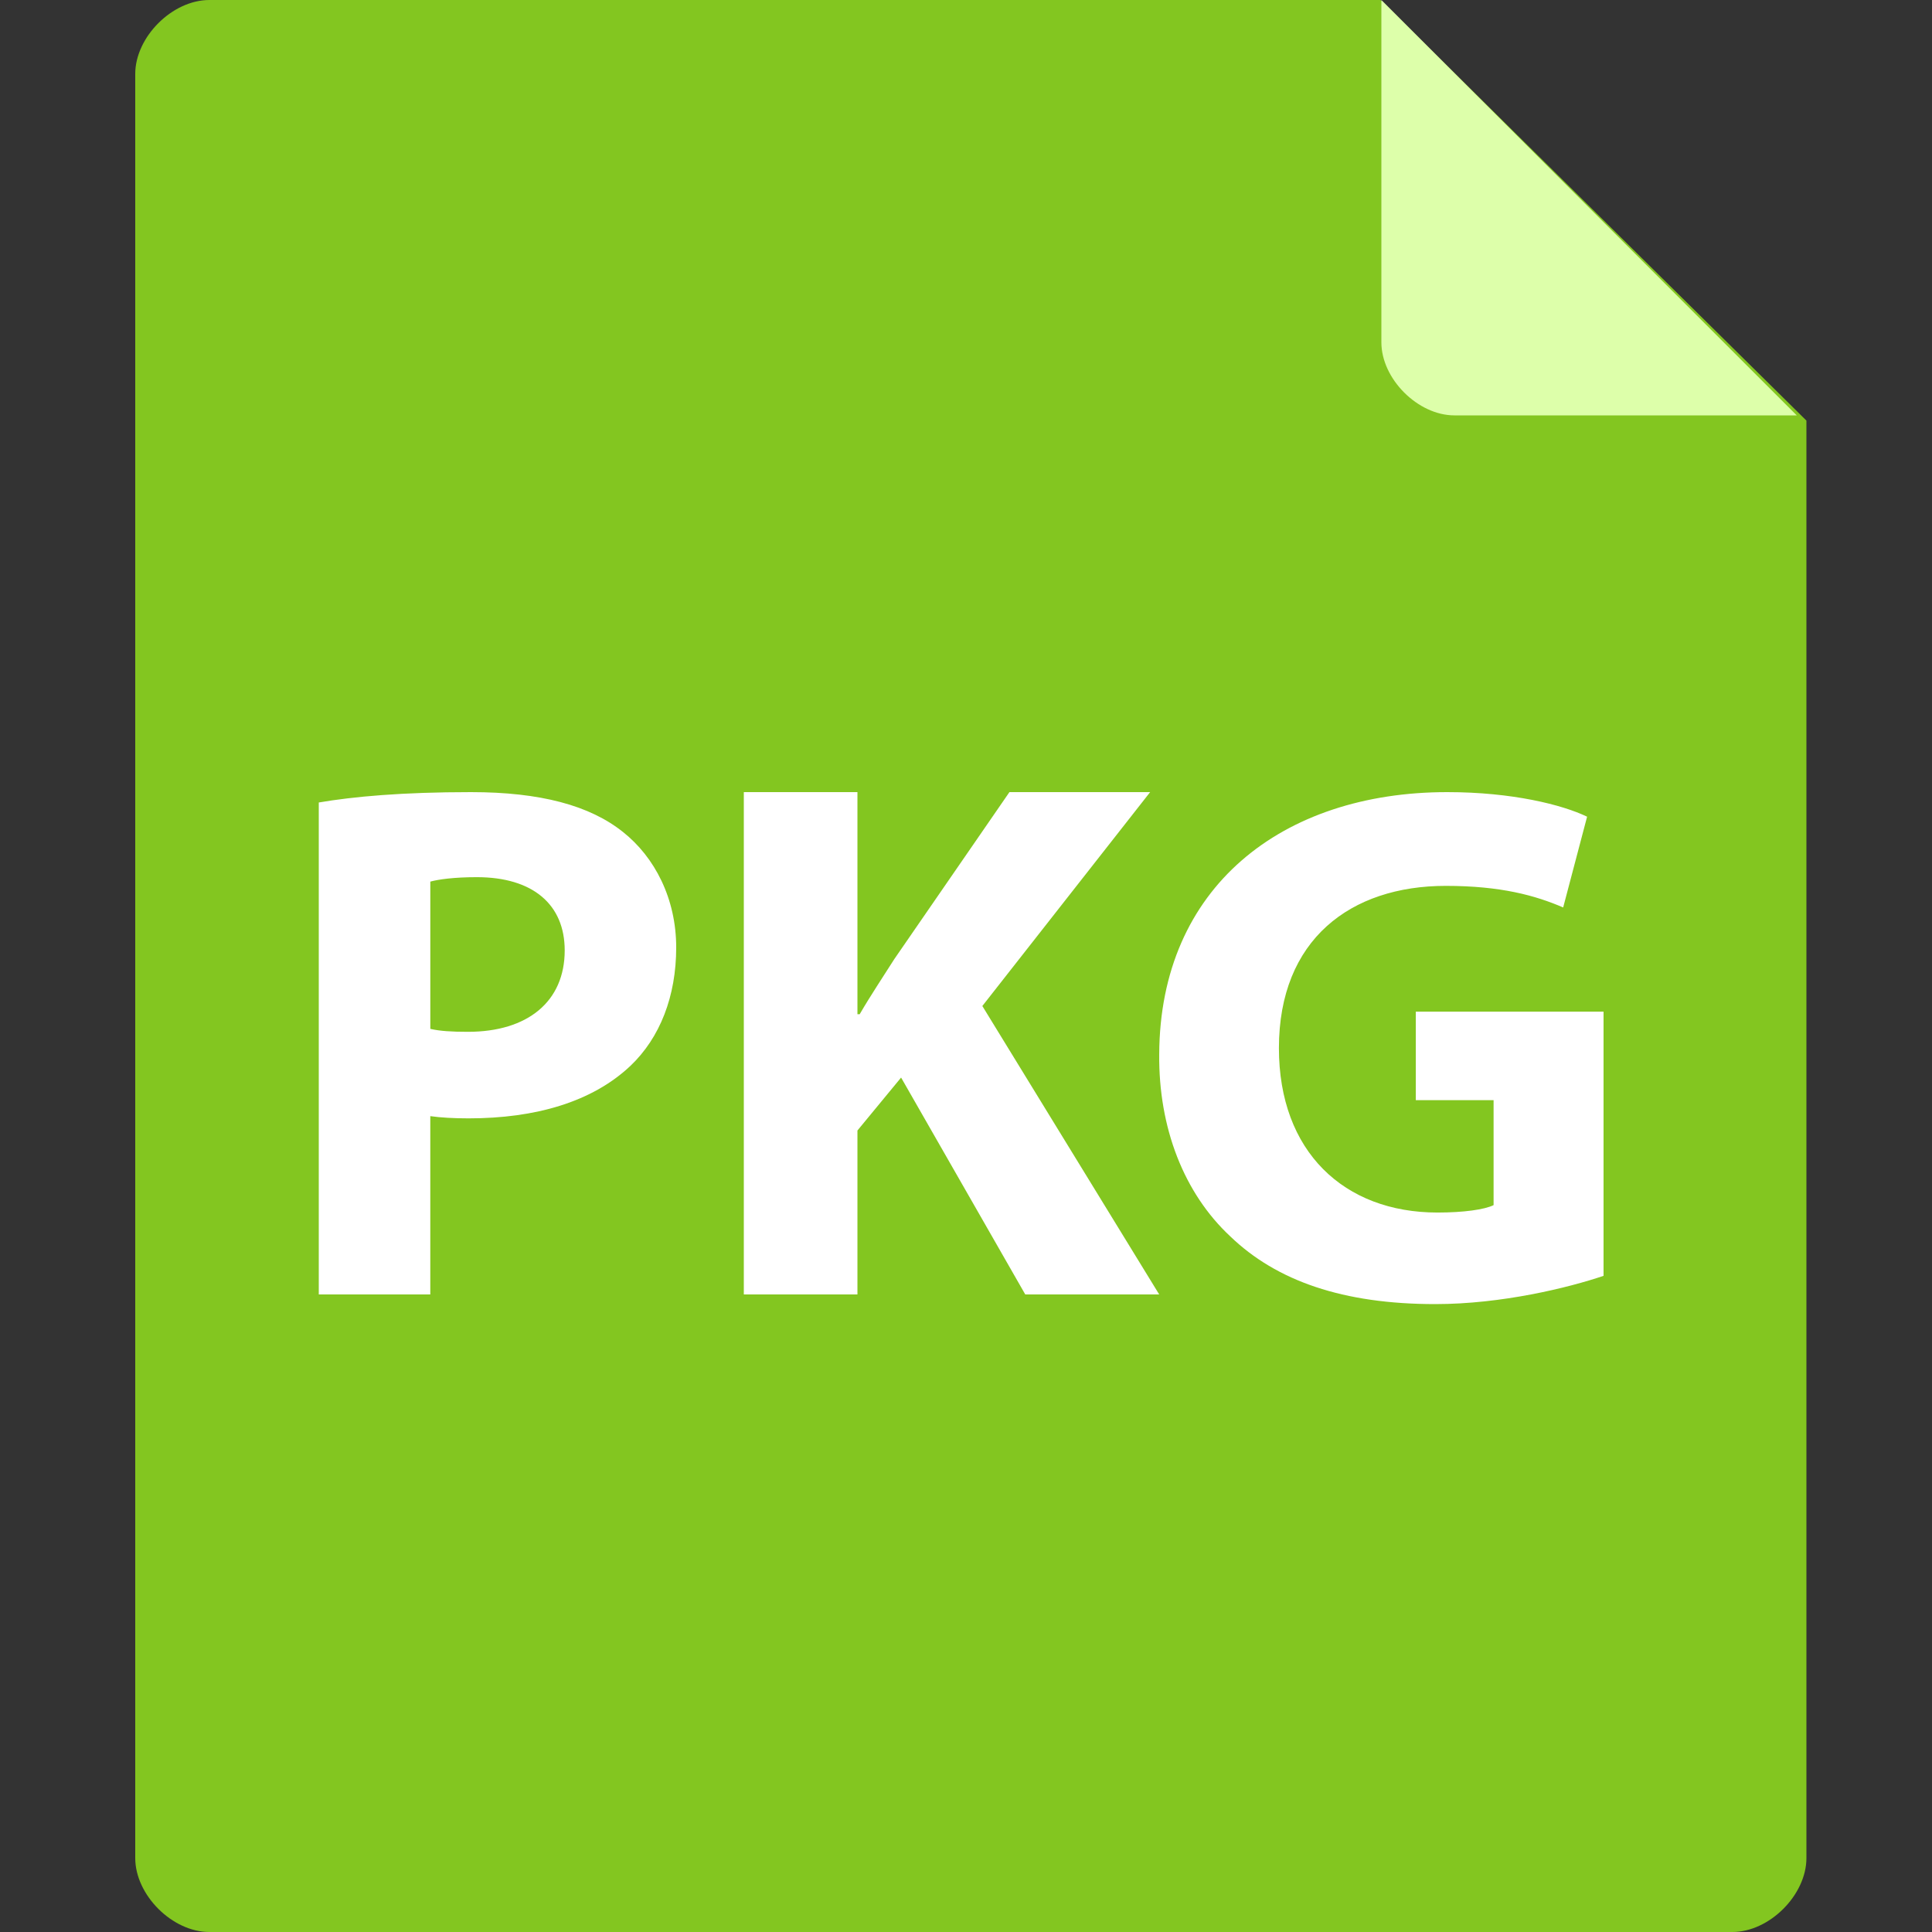 <?xml version="1.0" encoding="UTF-8"?>
<svg width="200px" height="200px" viewBox="0 0 200 200" version="1.1" xmlns="http://www.w3.org/2000/svg" xmlns:xlink="http://www.w3.org/1999/xlink">
    <rect x="0" y="0" width="200" height="200" fill="#333333" stroke="none"/>
    <!-- Generator: Sketch 57.1 (83088) - https://sketch.com -->
    <title>pkg</title>
    <desc>Created with Sketch.</desc>
    <g id="pkg" stroke="none" stroke-width="1" fill="none" fill-rule="evenodd">
        <g id="icon" transform="translate(14, 0)" fill-rule="nonzero">
            <path d="M0,7.656 L0,192.345 C0,196.172 3.834,200 7.668,200 L165.332,200 C169.166,200 173,196.172 173,192.345 L173,43.541 L128.911,0 L7.667,0 C3.834,0 0,3.828 0,7.656 Z" id="路径" fill="#83C620"></path>
            <path d="M129,0 L129,35.44 C129,39.22 132.78,43 136.561,43 L172,43 L129,0 L129,0 Z" id="路径" fill="#DDFFAA"></path>
            <path d="M135.816,82 C142.552,82 147.74,83.31 150.296,84.544 L147.819,93.939 C144.953,92.708 141.39,91.705 135.662,91.705 C125.828,91.705 118.393,97.254 118.393,108.5 C118.393,119.208 125.13,125.522 134.809,125.522 C137.519,125.522 139.688,125.215 140.616,124.754 L140.616,113.89 L132.563,113.89 L132.563,104.726 L151.998,104.726 L151.998,132.074 L152,132.074 C148.36,133.304 141.468,135 134.577,135 C125.051,135 118.16,132.612 113.359,127.99 C108.559,123.52 105.926,116.744 106.002,109.117 C106.08,91.86 118.703,82 135.816,82 Z M74.762,82 L74.762,104.99 L74.996,104.99 C76.163,102.984 77.409,101.134 78.579,99.284 L90.496,82 L105.062,82 L87.692,104.141 L106,134 L92.134,134 L79.281,111.549 L74.762,117.03 L74.762,134 L63,134 L63,82 L74.762,82 Z M34.749,82 C41.934,82 47.056,83.377 50.497,86.132 C53.784,88.74 56,93.027 56,98.084 C56,103.139 54.319,107.429 51.261,110.338 C47.287,114.09 41.4,115.772 34.52,115.772 C32.991,115.772 31.614,115.697 30.544,115.543 L30.544,134 L19,134 L19,83.073 C22.593,82.459 27.638,82 34.749,82 Z M35.362,90.804 C32.991,90.804 31.387,91.034 30.546,91.263 L30.546,106.509 C31.539,106.738 32.762,106.813 34.443,106.813 C40.636,106.813 44.458,103.671 44.458,98.387 C44.458,93.638 41.171,90.804 35.362,90.804 Z" id="形状结合" fill="#FFFFFF"></path>
        </g>
        <g transform="translate(33, 82)"></g>
    </g>
</svg>
